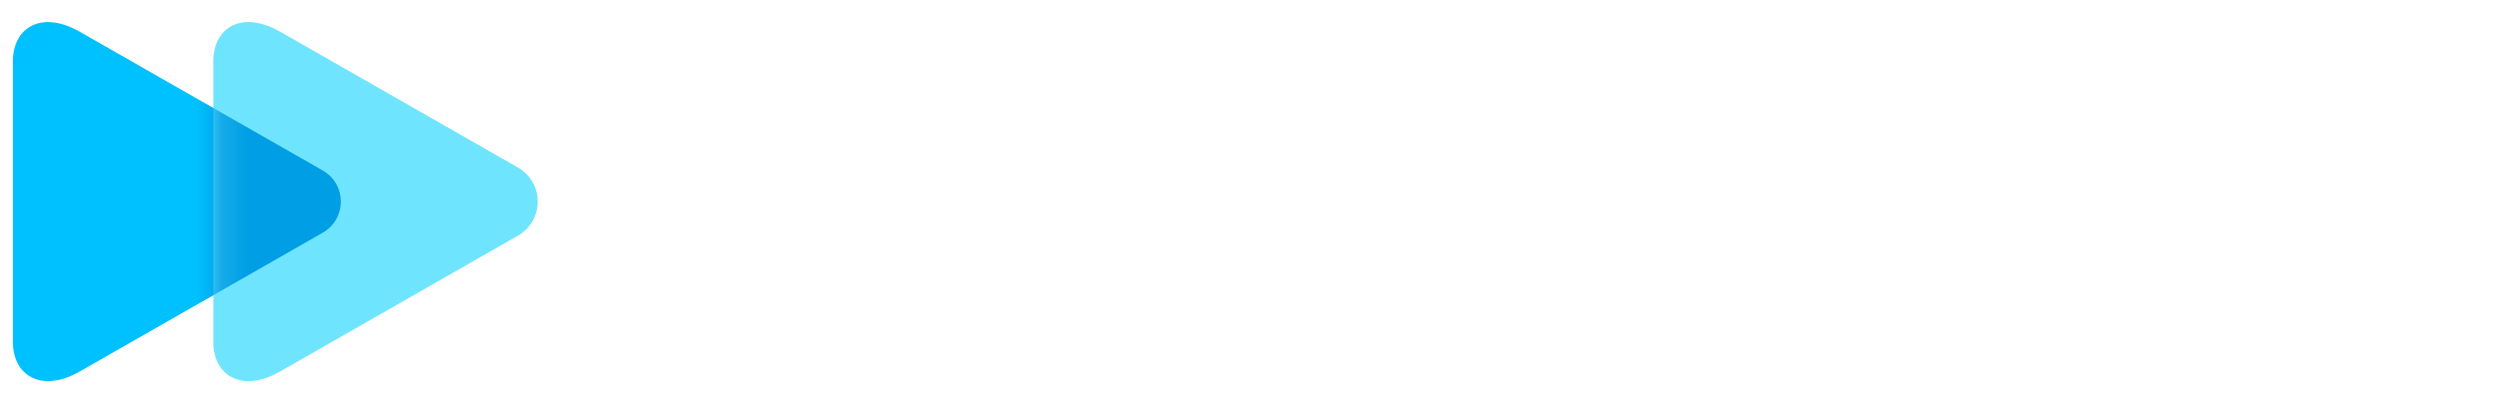 <svg width="96" height="16" viewBox="0 0 96 16" fill="none" xmlns="http://www.w3.org/2000/svg">
<path d="M3.068 14.261C1.571 15.115 0.496 14.403 0.496 13.136C0.496 11.788 0.496 7.741 0.496 7.741C0.496 7.741 0.496 3.695 0.496 2.346C0.496 1.08 1.571 0.367 3.068 1.222C5.399 2.553 12.391 6.546 12.391 6.546C13.321 7.077 13.321 8.405 12.391 8.936C12.391 8.936 5.399 12.93 3.068 14.261Z" fill="#00C1FF"/>
<path d="M10.763 14.26C9.267 15.114 8.192 14.402 8.192 13.135C8.192 11.787 8.192 7.74 8.192 7.74C8.192 7.74 8.192 3.694 8.192 2.345C8.192 1.079 9.266 0.366 10.763 1.221C13.043 2.523 19.882 6.429 19.882 6.429C20.903 7.012 20.903 8.469 19.882 9.052C19.881 9.052 13.043 12.958 10.763 14.26Z" fill="#6FE4FF"/>
<mask id="mask0_1_4313" style="mask-type:alpha" maskUnits="userSpaceOnUse" x="8" y="0" width="13" height="15">
<path d="M10.763 14.26C9.267 15.114 8.191 14.402 8.191 13.135C8.191 11.787 8.191 7.74 8.191 7.74C8.191 7.74 8.191 3.694 8.191 2.345C8.191 1.079 9.266 0.366 10.763 1.221C13.043 2.523 19.881 6.429 19.881 6.429C20.902 7.012 20.902 8.469 19.881 9.052C19.881 9.052 13.043 12.958 10.763 14.26Z" fill="#6FE4FF"/>
</mask>
<g mask="url(#mask0_1_4313)">
<g filter="url(#filter0_f_1_4313)">
<path d="M3.068 14.261C1.571 15.115 0.496 14.403 0.496 13.136C0.496 11.788 0.496 7.741 0.496 7.741C0.496 7.741 0.496 3.695 0.496 2.346C0.496 1.08 1.571 0.367 3.068 1.222C5.399 2.553 12.391 6.546 12.391 6.546C13.321 7.077 13.321 8.405 12.391 8.936C12.391 8.936 5.399 12.93 3.068 14.261Z" fill="#009EE4"/>
</g>
</g>
<path d="M25.608 10.143L25.873 9.548C26.05 9.147 26.368 9.042 26.774 9.339C27.552 9.898 28.824 10.317 30.52 10.317C31.97 10.317 32.588 9.951 32.588 9.513C32.588 9.024 32.075 8.884 31.227 8.779L29.301 8.535C26.986 8.239 25.82 7.417 25.82 5.985C25.82 4.448 27.092 3.224 30.043 3.224C31.686 3.224 32.746 3.469 33.435 3.731C34.195 4.027 34.301 4.272 34.301 4.884V5.67C34.301 6.159 34.124 6.334 33.63 6.334H33.082C32.587 6.334 32.41 6.159 32.41 5.67V5.408C32.092 5.303 31.297 5.146 30.361 5.146C28.735 5.146 27.94 5.443 27.94 5.932C27.94 6.299 28.417 6.508 29.282 6.631L31.173 6.876C33.488 7.172 34.707 7.854 34.707 9.496C34.707 11.173 33.099 12.239 30.237 12.239C28.134 12.239 26.438 11.575 25.766 10.964C25.52 10.737 25.484 10.439 25.608 10.143Z" fill="white"/>
<path d="M46.463 12.099H45.491C45.014 12.099 44.855 12.029 44.625 11.68L42.788 9.006C42.523 8.64 42.328 8.552 41.781 8.552H39.943V11.435C39.943 11.924 39.767 12.099 39.272 12.099H38.565C38.07 12.099 37.893 11.924 37.893 11.435V2.752H37.24C36.745 2.752 36.568 2.577 36.568 2.088V1.512C36.568 1.022 36.745 0.848 37.24 0.848H39.272C39.767 0.848 39.943 1.022 39.943 1.512V6.596H41.587C42.134 6.596 42.329 6.509 42.594 6.142L44.131 3.801C44.379 3.434 44.537 3.364 45.015 3.364H45.986C46.517 3.364 46.623 3.783 46.322 4.22L44.608 6.789C44.431 7.033 44.219 7.295 44.007 7.505C44.219 7.679 44.519 7.976 44.643 8.151L46.799 11.261C47.099 11.68 46.993 12.099 46.463 12.099Z" fill="white"/>
<path d="M49.808 13.707V13.13C49.808 12.641 49.985 12.466 50.48 12.466H51.328C51.84 12.466 52.087 12.361 52.282 11.96L52.388 11.733L48.342 4.168C48.095 3.714 48.289 3.364 48.819 3.364H49.738C50.215 3.364 50.427 3.451 50.604 3.783L52.3 7.225C52.688 8.011 53.13 8.92 53.483 9.706C53.837 8.937 54.243 8.064 54.632 7.295L56.363 3.783C56.522 3.452 56.752 3.364 57.229 3.364H58.148C58.678 3.364 58.872 3.714 58.625 4.168L54.013 12.816C53.483 13.812 52.864 14.371 51.486 14.371H50.479C49.985 14.371 49.808 14.196 49.808 13.707Z" fill="white"/>
<path d="M69.917 7.697V7.906C69.917 8.396 69.741 8.57 69.246 8.57H62.001C62.248 9.496 63.185 10.387 65.181 10.387C66.966 10.387 67.779 9.811 68.15 9.548C68.556 9.252 68.839 9.356 69.051 9.758L69.351 10.334C69.51 10.631 69.422 10.859 69.156 11.085C68.767 11.417 67.442 12.239 65.181 12.239C62.142 12.239 60.021 10.474 60.021 7.714C60.021 5.005 62.053 3.224 64.969 3.224C67.885 3.224 69.917 4.988 69.917 7.697ZM62.001 6.876H67.956C67.727 5.967 66.789 5.111 64.969 5.111C63.149 5.111 62.23 5.967 62.001 6.876Z" fill="white"/>
<path d="M82.802 7.399V11.435C82.802 11.924 82.626 12.099 82.131 12.099H81.424C80.929 12.099 80.752 11.924 80.752 11.435V7.451C80.752 6.036 79.904 5.267 78.473 5.267C77.36 5.267 76.034 5.948 75.38 6.665V11.434C75.38 11.924 75.203 12.098 74.709 12.098H74.002C73.507 12.098 73.33 11.924 73.33 11.434V5.267H72.676C72.182 5.267 72.005 5.092 72.005 4.603V4.027C72.005 3.538 72.182 3.363 72.676 3.363H74.391C74.885 3.363 75.062 3.538 75.062 4.027V4.516C76.016 3.747 77.306 3.223 78.702 3.223C81.353 3.224 82.802 4.779 82.802 7.399Z" fill="white"/>
<path d="M95.003 4.027V12.205C95.003 14.021 93.024 15.21 90.497 15.21C88.111 15.21 86.981 14.511 86.468 14.039C86.221 13.812 86.185 13.515 86.309 13.218L86.573 12.624C86.768 12.187 87.085 12.1 87.474 12.414C88.093 12.904 88.694 13.305 90.478 13.323C92.068 13.323 92.952 12.747 92.952 12.048V11.209C92.316 11.61 91.538 11.873 90.425 11.873C87.562 11.873 85.583 10.213 85.583 7.557C85.583 4.902 87.562 3.224 90.425 3.224C91.661 3.224 92.474 3.574 93.023 3.993C93.164 3.696 93.447 3.364 93.8 3.364H94.33C94.826 3.363 95.003 3.538 95.003 4.027ZM92.953 8.955V6.159C92.458 5.565 91.734 5.199 90.426 5.199C88.854 5.199 87.705 6.09 87.705 7.557C87.705 9.025 88.854 9.898 90.426 9.898C91.716 9.898 92.441 9.531 92.953 8.955Z" fill="white"/>
<defs>
<filter id="filter0_f_1_4313" x="-0.319" y="0.033" width="14.223" height="15.416" filterUnits="userSpaceOnUse" color-interpolation-filters="sRGB">
<feFlood flood-opacity="0" result="BackgroundImageFix"/>
<feBlend mode="normal" in="SourceGraphic" in2="BackgroundImageFix" result="shape"/>
<feGaussianBlur stdDeviation="0.408" result="effect1_foregroundBlur_1_4313"/>
</filter>
</defs>
</svg>
